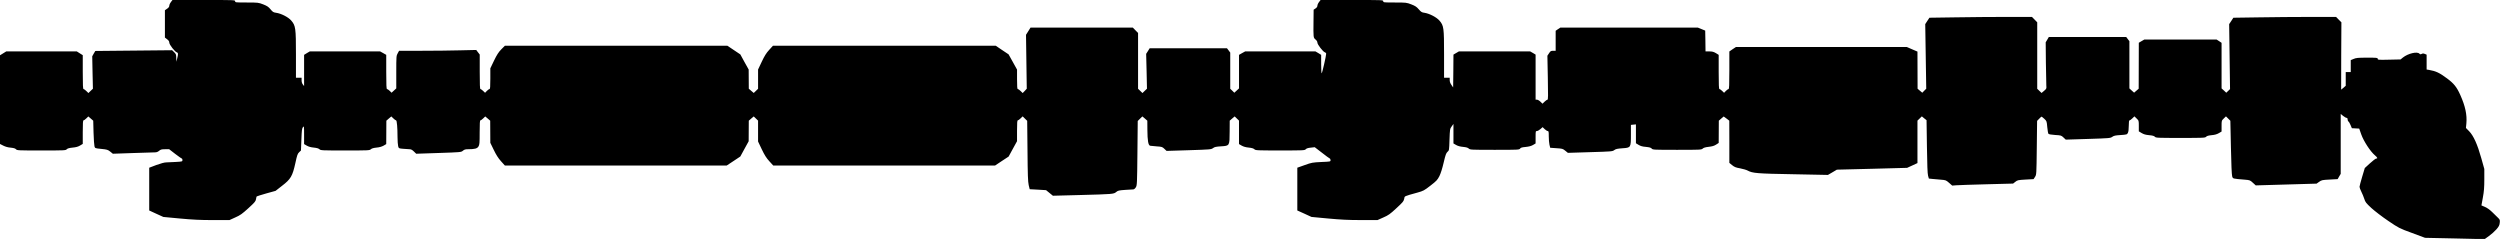 <?xml version="1.0" standalone="no"?>
<!DOCTYPE svg PUBLIC "-//W3C//DTD SVG 20010904//EN"
 "http://www.w3.org/TR/2001/REC-SVG-20010904/DTD/svg10.dtd">
<svg version="1.0" xmlns="http://www.w3.org/2000/svg"
   viewBox="0 0 3987 381"
 preserveAspectRatio="xMidYMid meet">
<g transform="translate(0,381) scale(0.1,-0.1)"
fill="#000000" stroke="none">
<path d="M2726 3777 c-15 -19 -26 -45 -26 -58 0 -16 -11 -32 -35 -48 l-35 -24
0 -218 0 -218 35 -27 c25 -19 35 -34 35 -54 0 -32 88 -145 120 -155 23 -7 24
-27 5 -100 l-13 -50 -1 61 c-1 54 -4 63 -33 91 l-33 32 -612 -6 -613 -6 -25
-42 -24 -43 5 -258 6 -259 -36 -34 -36 -35 -33 32 c-18 18 -38 32 -45 32 -9 0
-12 66 -12 270 l0 270 -48 30 -47 30 -562 0 -563 0 -50 -31 -50 -31 0 -707 0
-707 53 -27 c34 -17 75 -29 119 -32 47 -5 71 -12 84 -26 16 -18 34 -19 404
-19 369 0 388 1 404 19 13 14 38 21 94 27 55 5 87 14 119 33 l43 26 0 187 c0
140 3 188 12 188 7 0 27 14 45 32 l32 31 39 -34 39 -34 5 -190 c3 -104 10
-203 15 -220 9 -30 10 -30 109 -40 91 -9 104 -13 142 -43 l42 -34 319 11 c174
6 334 11 354 11 23 0 46 8 65 25 25 21 40 25 95 25 l65 0 97 -75 c54 -41 102
-75 107 -75 4 0 8 -11 8 -23 0 -23 -3 -24 -107 -30 -58 -4 -126 -7 -151 -7
-29 0 -87 -16 -159 -42 l-113 -43 0 -341 0 -341 113 -52 112 -51 265 -25 c203
-19 326 -25 527 -25 l263 0 92 42 c80 35 109 56 209 147 101 92 117 111 122
144 3 21 8 41 11 44 3 3 72 25 153 48 l148 41 105 82 c137 105 165 153 211
362 27 125 35 149 61 173 l28 27 7 174 c5 146 9 177 24 197 18 24 19 21 19
-123 l0 -146 43 -25 c28 -16 66 -27 112 -31 48 -5 76 -13 91 -27 19 -18 38
-19 409 -19 371 0 390 1 409 19 15 14 43 22 91 27 46 4 84 15 113 31 l42 25 1
186 1 187 39 34 40 34 32 -31 c18 -18 38 -32 44 -32 13 0 23 -116 23 -264 0
-61 5 -127 10 -147 10 -36 10 -36 78 -42 37 -4 83 -7 102 -7 26 0 43 -9 71
-36 l37 -36 358 12 c356 12 358 12 387 36 22 19 40 24 81 24 108 0 146 10 167
44 17 28 19 52 19 224 0 143 3 192 12 192 7 0 27 14 45 32 l32 31 40 -34 39
-34 1 -176 1 -177 54 -111 c38 -79 71 -132 115 -181 l63 -70 1769 0 1769 0
109 72 108 72 66 121 67 122 1 164 1 164 39 34 40 34 34 -33 35 -34 0 -166 0
-167 59 -124 c45 -94 74 -140 121 -191 l62 -68 1769 0 1769 0 108 72 108 71
67 123 67 122 0 166 c0 123 3 166 12 166 7 0 27 14 45 32 l33 32 36 -36 36
-35 5 -479 c3 -382 7 -493 19 -546 l16 -66 130 -7 131 -8 54 -44 55 -45 426
11 c531 14 544 15 583 48 27 23 43 27 142 34 62 4 121 8 132 8 12 1 29 15 40
34 19 30 20 58 25 544 l5 513 37 37 37 36 40 -34 39 -34 1 -147 c1 -172 14
-247 45 -253 12 -2 59 -6 106 -10 79 -5 88 -8 120 -39 l35 -33 355 11 c343 11
356 12 385 33 24 19 49 24 131 29 135 9 134 6 135 237 l1 172 39 34 40 34 34
-33 35 -34 0 -187 0 -187 43 -25 c28 -16 66 -27 112 -31 48 -5 76 -13 91 -27
19 -18 38 -19 411 -19 372 0 391 1 407 19 12 14 38 22 81 26 l63 7 112 -86
c61 -48 118 -90 126 -93 8 -3 14 -15 14 -28 0 -23 -2 -23 -147 -29 -140 -7
-154 -9 -265 -49 l-118 -42 0 -341 0 -341 113 -51 113 -52 265 -25 c205 -19
323 -25 526 -25 l262 0 92 41 c81 35 108 54 208 147 102 94 117 111 125 149 9
48 -11 39 211 101 94 26 108 33 208 111 97 75 111 90 143 152 22 45 46 121 68
216 29 124 39 151 61 171 26 22 27 24 32 194 6 170 7 173 35 212 l28 39 0
-156 0 -155 43 -25 c28 -16 65 -26 111 -30 50 -5 75 -12 91 -27 21 -19 34 -20
413 -20 378 0 391 1 405 20 10 15 30 21 88 26 51 5 87 14 117 31 l42 25 0 99
c0 94 1 99 21 99 12 0 37 14 56 31 l35 31 32 -31 c18 -17 40 -31 49 -31 15 0
17 -12 17 -84 0 -47 5 -107 11 -134 l12 -49 99 -7 c94 -6 102 -8 141 -40 l42
-34 355 11 c344 10 356 11 385 33 24 18 49 23 130 29 135 9 135 10 135 220 l0
153 40 4 40 4 0 -151 0 -150 43 -26 c31 -19 63 -28 117 -32 57 -6 79 -12 92
-27 16 -19 29 -20 404 -20 373 0 389 1 409 20 15 14 43 22 95 28 55 6 87 15
118 35 l42 27 1 178 1 177 39 34 39 33 45 -33 44 -34 1 -336 0 -337 44 -36
c37 -30 59 -39 128 -51 46 -9 99 -24 119 -35 79 -43 150 -49 728 -59 l553 -11
72 42 71 42 560 14 560 15 83 38 82 38 0 338 0 339 35 34 35 34 37 -31 38 -30
6 -419 c4 -292 9 -433 18 -466 l13 -46 56 -6 c32 -3 93 -8 137 -12 76 -6 81
-8 129 -50 l50 -44 66 5 c36 3 254 10 485 16 l420 11 36 28 c33 27 43 29 163
36 l128 7 23 36 c23 36 23 38 28 465 l5 428 33 34 c18 19 35 34 38 34 4 0 23
-17 45 -36 37 -35 38 -38 46 -130 5 -52 13 -101 19 -108 7 -8 46 -15 107 -19
93 -5 98 -7 133 -40 l36 -34 355 11 c343 11 356 12 386 33 26 19 51 24 133 29
99 7 103 8 117 35 9 18 14 58 14 114 0 59 4 85 12 85 7 0 27 14 45 32 l33 32
35 -34 c35 -34 35 -35 35 -120 l0 -85 45 -27 c33 -20 64 -29 119 -34 55 -5 80
-12 92 -25 16 -18 39 -19 409 -19 369 0 393 1 409 19 12 13 37 20 87 25 49 4
84 14 115 32 l44 26 0 87 c0 86 0 87 35 121 l35 34 35 -35 35 -35 9 -424 c5
-269 13 -438 20 -462 13 -40 2 -37 205 -54 76 -6 82 -9 125 -49 l46 -42 485
14 485 14 41 29 c39 28 50 30 168 36 l127 7 24 42 25 42 0 477 0 478 39 -31
c21 -17 46 -31 55 -31 10 0 16 -9 16 -25 0 -13 6 -28 13 -32 7 -4 23 -30 34
-58 l21 -50 59 -3 58 -3 33 -94 c39 -109 145 -271 216 -331 44 -37 50 -54 20
-54 -9 0 -53 -34 -98 -75 l-82 -75 -42 -140 c-23 -76 -42 -149 -42 -160 0 -11
13 -46 29 -78 16 -31 37 -83 47 -114 16 -52 28 -67 113 -146 53 -48 174 -141
269 -205 170 -115 175 -118 380 -193 l207 -77 475 -10 475 -11 69 50 c38 27
91 74 118 105 40 46 50 65 54 105 5 46 3 51 -28 81 -18 17 -60 58 -93 91 -37
36 -81 68 -115 82 l-56 24 23 126 c18 97 23 162 23 290 l0 165 -49 175 c-61
218 -123 355 -193 427 l-51 52 7 73 c12 137 -17 275 -97 453 -56 126 -103 184
-211 264 -122 91 -179 117 -288 136 l-38 6 0 118 0 119 -29 12 c-22 9 -34 9
-50 0 -17 -9 -25 -8 -37 5 -37 36 -178 3 -261 -62 l-38 -31 -182 -4 c-171 -4
-183 -3 -183 14 0 17 -13 18 -169 18 -146 0 -176 -3 -215 -20 l-46 -19 0 -96
0 -95 -40 0 -40 0 0 -109 0 -109 -35 -31 c-20 -17 -37 -31 -38 -31 -1 0 -1
242 1 537 l3 537 -43 43 -42 43 -411 0 c-227 0 -595 -3 -819 -7 l-408 -6 -33
-51 -34 -51 7 -518 7 -518 -30 -29 -30 -29 -37 35 -38 34 0 364 0 363 -40 27
-40 26 -576 0 -575 0 -45 -26 -44 -26 -1 -366 -1 -367 -37 -32 -36 -31 -38 34
-37 34 0 377 0 376 -26 34 -25 33 -617 0 -617 0 -25 -43 -25 -42 3 -320 c2
-176 5 -342 7 -370 4 -48 3 -51 -36 -84 l-40 -34 -34 33 -35 34 0 530 0 530
-42 43 -42 43 -406 0 c-223 0 -590 -3 -817 -7 l-412 -6 -34 -51 -33 -51 8
-515 8 -515 -32 -32 -31 -32 -38 32 -37 32 -1 296 -1 296 -84 36 -85 37 -1363
0 -1363 0 -53 -35 -52 -36 0 -299 c0 -241 -3 -300 -13 -300 -7 0 -26 -14 -42
-30 l-29 -30 -31 30 c-17 16 -36 30 -43 30 -9 0 -12 67 -12 273 l0 272 -45 28
c-36 21 -58 27 -105 27 l-60 0 -2 166 -3 166 -59 24 -59 24 -1096 0 -1096 0
-38 -25 -37 -26 0 -159 0 -160 -40 0 c-35 0 -43 -4 -66 -40 l-26 -39 7 -351
c6 -289 5 -350 -6 -350 -7 0 -28 -14 -46 -32 l-33 -32 -33 32 c-18 18 -43 32
-55 32 l-22 0 0 360 0 359 -43 26 -44 25 -568 0 -568 0 -43 -25 -44 -26 -2
-262 -3 -262 -27 40 c-19 26 -28 53 -28 77 l0 38 -45 0 -45 0 0 372 c0 428 -4
458 -74 540 -46 53 -159 112 -239 124 -41 5 -54 13 -90 55 -34 40 -57 55 -119
79 -76 29 -81 30 -263 30 -178 0 -185 1 -185 20 0 20 -7 20 -499 20 l-500 0
-25 -33 c-15 -19 -26 -45 -26 -58 0 -16 -11 -31 -30 -44 l-30 -20 -2 -185 c-3
-261 -3 -260 32 -290 19 -16 30 -34 30 -50 0 -30 89 -145 120 -155 11 -3 20
-13 20 -22 0 -33 -64 -313 -72 -313 -4 0 -8 66 -8 148 l0 147 -45 28 -46 27
-560 0 -561 0 -49 -27 -49 -28 0 -267 0 -268 -37 -34 -38 -35 -32 32 -33 31 0
289 0 288 -26 35 -26 34 -617 0 -616 0 -28 -45 -28 -44 7 -278 6 -278 -36 -34
-36 -35 -35 34 -35 34 0 445 0 445 -42 43 -42 43 -816 0 -815 0 -36 -58 -36
-57 6 -430 6 -430 -32 -35 -33 -34 -33 32 c-18 18 -38 32 -45 32 -9 0 -12 41
-12 155 l0 155 -67 121 -68 122 -102 68 -102 69 -1777 0 -1777 0 -60 -66 c-47
-51 -74 -95 -119 -190 l-58 -123 0 -154 0 -153 -35 -34 -34 -33 -40 34 -39 34
-1 153 -1 153 -67 120 -66 121 -103 69 -103 69 -1775 0 -1774 0 -57 -57 c-44
-45 -70 -85 -116 -180 l-59 -123 0 -165 c0 -130 -3 -165 -13 -165 -7 0 -26
-14 -42 -30 l-29 -30 -31 30 c-17 16 -36 30 -43 30 -8 0 -11 72 -11 275 l0
275 -28 36 -28 37 -260 -6 c-143 -4 -420 -7 -615 -7 l-355 0 -22 -40 c-22 -38
-23 -48 -23 -299 l0 -261 -37 -34 -38 -35 -30 30 c-17 16 -36 29 -43 29 -9 0
-12 67 -12 273 l0 272 -49 28 -49 27 -561 0 -560 0 -46 -27 -45 -28 0 -249 0
-249 -20 26 c-13 16 -20 40 -20 66 l0 41 -45 0 -45 0 0 368 c0 425 -5 463 -76
545 -45 53 -160 112 -240 123 -43 6 -54 12 -89 55 -33 40 -54 54 -117 79 -76
29 -81 30 -263 30 -178 0 -185 1 -185 20 0 20 -7 20 -499 20 l-500 0 -25 -33z"/>
</g>
</svg>
